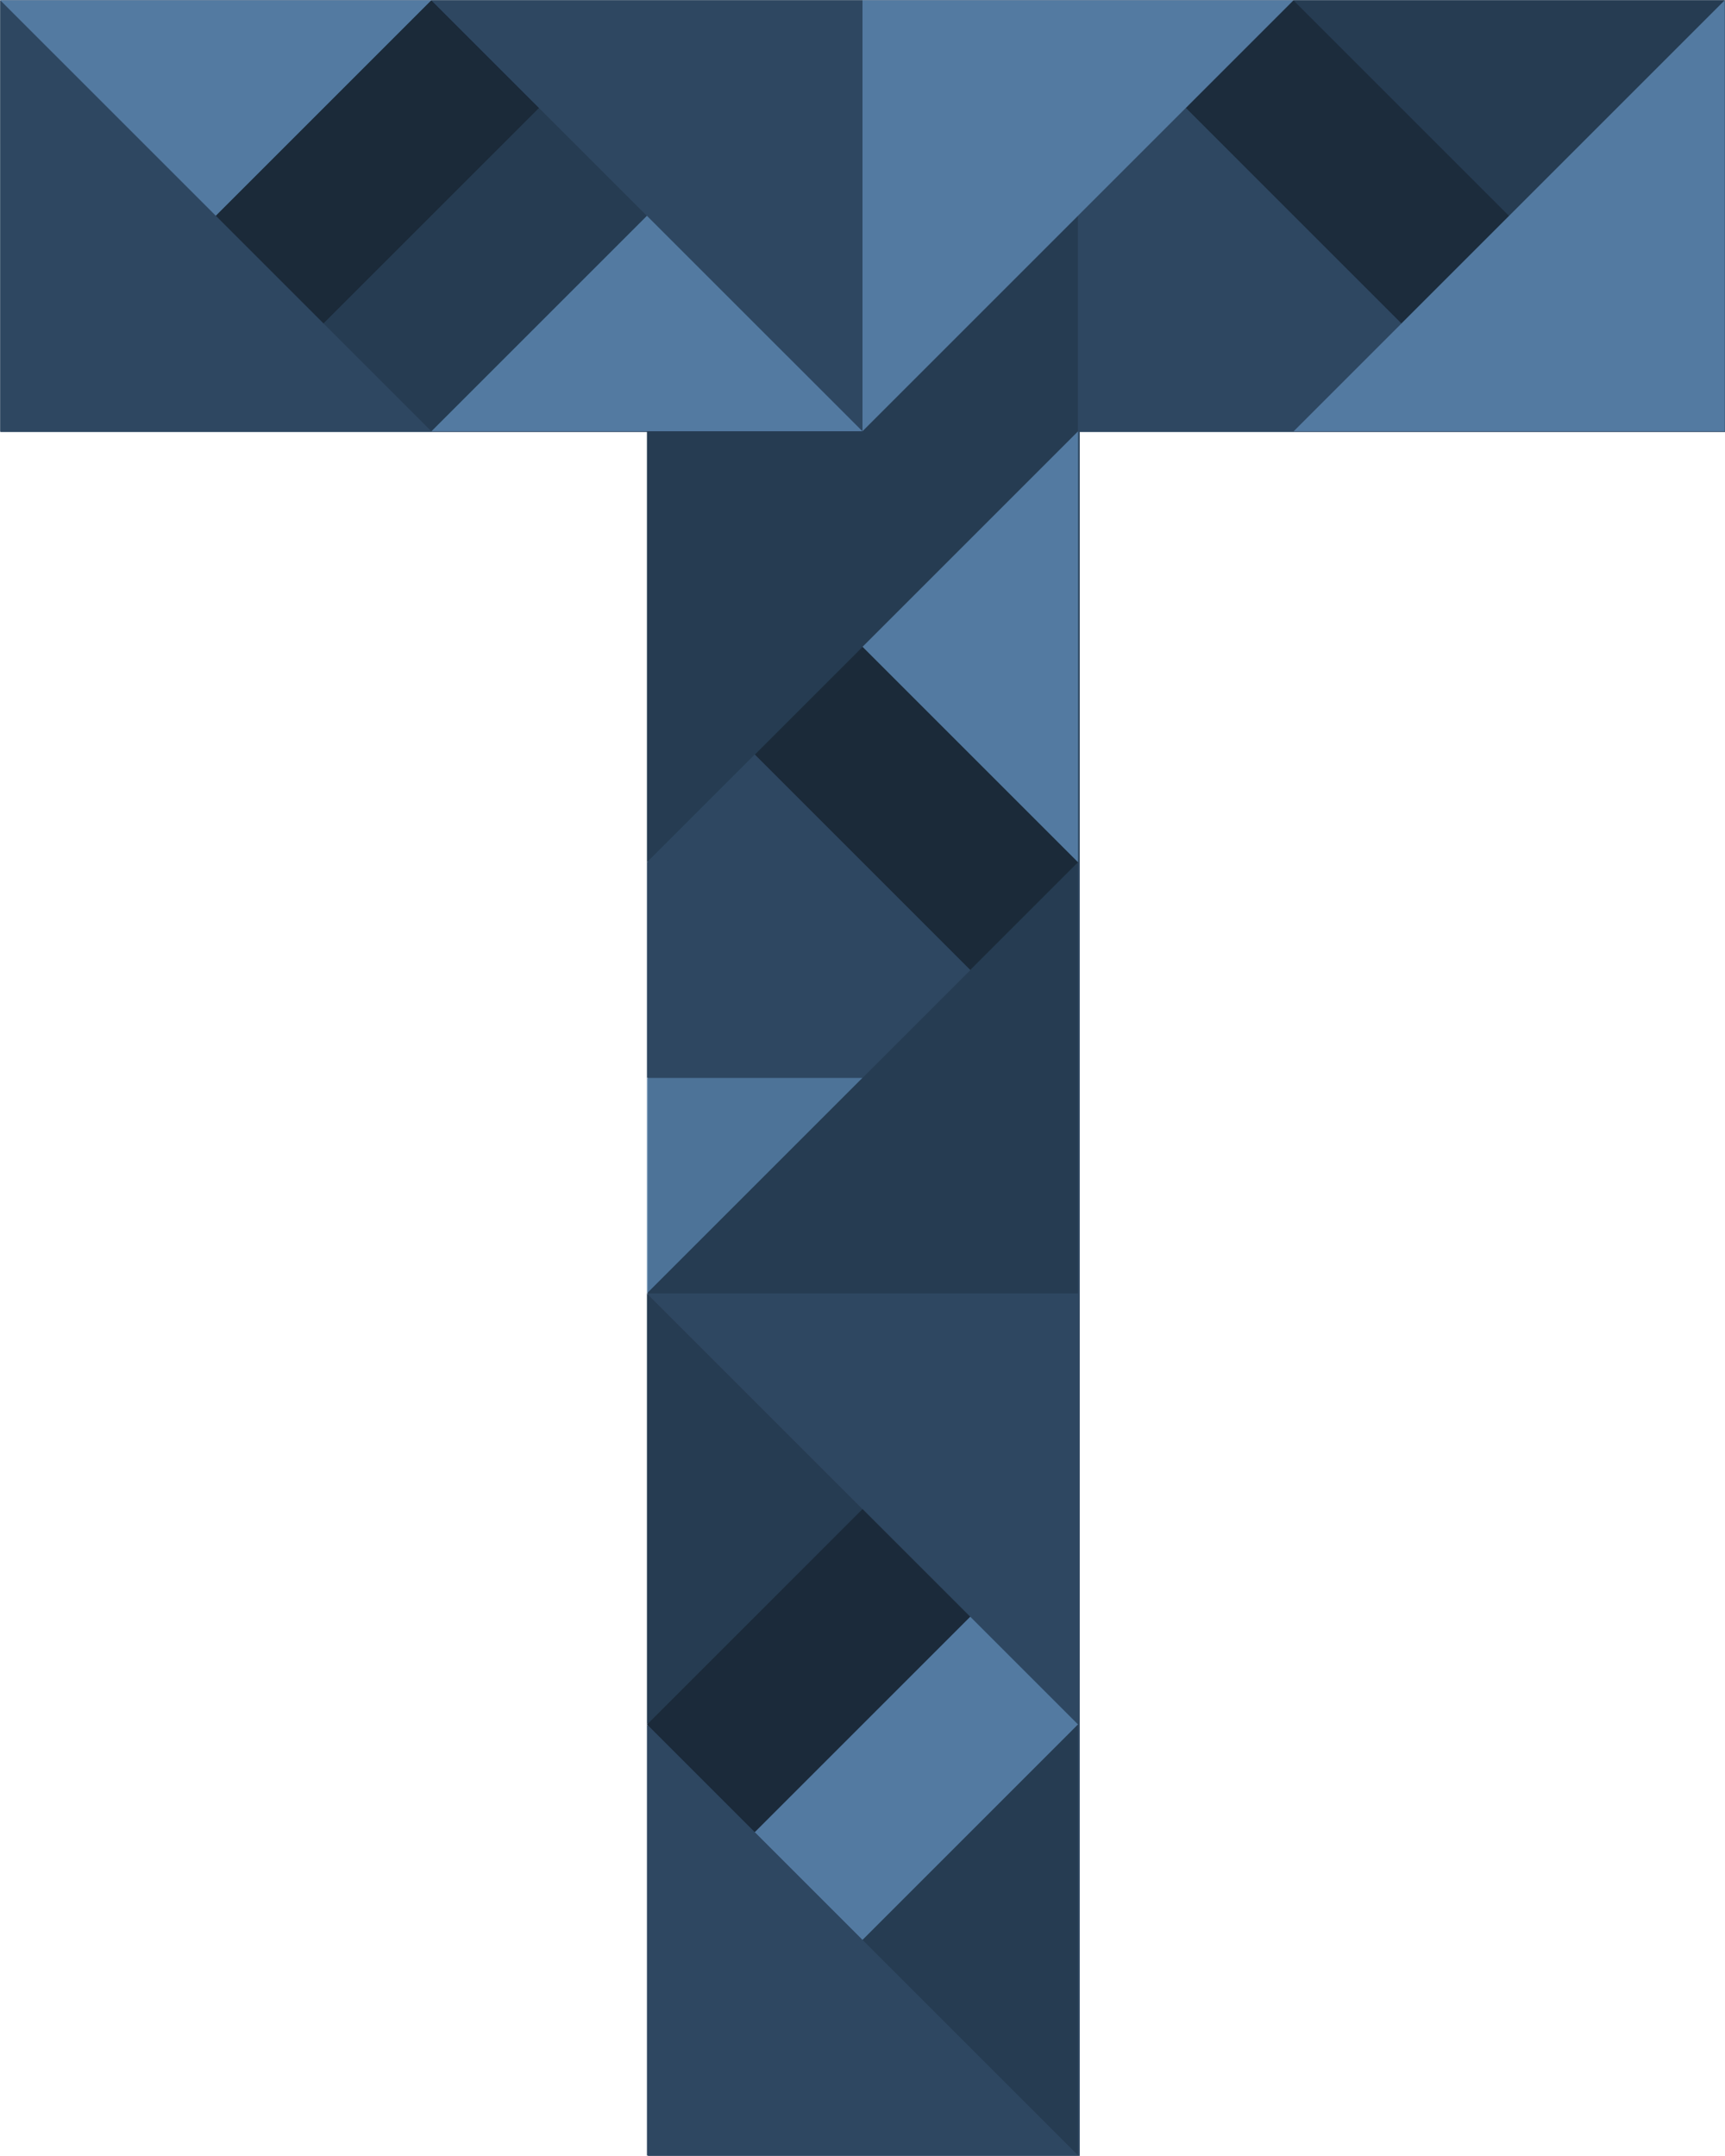 <svg xmlns="http://www.w3.org/2000/svg" width="1086.47" height="1357.999" viewBox="0 0 287.462 359.304"><path d="M.178.178v271.529H407.47v1086.116H679V271.704h407.293V.178H271.705Z" style="display:inline;opacity:1;fill:#2e4761;fill-opacity:1;stroke:none;stroke-width:.147;stroke-miterlimit:4;stroke-dasharray:none;stroke-opacity:1" transform="scale(.265)"/><path d="m275.409 6.174 71.842 71.842H275.41z" style="opacity:1;fill:#2e4761;fill-opacity:1;stroke:none;stroke-width:.039;stroke-miterlimit:4;stroke-dasharray:none;stroke-opacity:1" transform="translate(-275.362 -6.127)"/><path d="m275.409 6.174 35.921 35.92 35.921-35.92Z" style="opacity:1;fill:#537aa1;fill-opacity:1;stroke:none;stroke-width:.039;stroke-miterlimit:4;stroke-dasharray:none;stroke-opacity:1" transform="translate(-275.362 -6.127)"/><path d="m347.251 6.174 17.96 17.96-35.92 35.921-17.96-17.96Z" style="opacity:1;fill:#1b2a39;fill-opacity:1;stroke:none;stroke-width:.039;stroke-miterlimit:4;stroke-dasharray:none;stroke-opacity:1" transform="translate(-275.362 -6.127)"/><path d="m365.212 24.134 17.96 17.96-35.92 35.922-17.961-17.96Z" style="opacity:1;fill:#263c52;fill-opacity:1;stroke:none;stroke-width:.039;stroke-miterlimit:4;stroke-dasharray:none;stroke-opacity:1" transform="translate(-275.362 -6.127)"/><path d="M419.093 6.174v71.842L347.251 6.174Z" style="opacity:1;fill:#2e4761;fill-opacity:1;stroke:none;stroke-width:.039;stroke-miterlimit:4;stroke-dasharray:none;stroke-opacity:1" transform="translate(-275.362 -6.127)"/><path d="m383.172 42.095 35.921 35.92h-71.842ZM490.935 6.174l-71.842 71.842V6.174Z" style="opacity:1;fill:#537aa1;fill-opacity:1;stroke:none;stroke-width:.039;stroke-miterlimit:4;stroke-dasharray:none;stroke-opacity:1" transform="translate(-275.362 -6.127)"/><path d="M455.014 42.095v35.92l-71.842 71.843V78.016h35.921z" style="opacity:1;fill:#263c52;fill-opacity:1;stroke:none;stroke-width:.039;stroke-miterlimit:4;stroke-dasharray:none;stroke-opacity:1" transform="translate(-275.362 -6.127)"/><path d="m490.935 6.174 35.921 35.92-17.96 17.961-35.921-35.92Z" style="opacity:1;fill:#1d2d3d;fill-opacity:.996;stroke:none;stroke-width:.039;stroke-miterlimit:4;stroke-dasharray:none;stroke-opacity:1" transform="translate(-275.362 -6.127)"/><path d="m472.975 24.134 35.92 35.921-17.96 17.96h-35.92v-35.92z" style="opacity:1;fill:#2e4761;fill-opacity:1;stroke:none;stroke-width:.039;stroke-miterlimit:4;stroke-dasharray:none;stroke-opacity:1" transform="translate(-275.362 -6.127)"/><path d="m562.777 6.174-35.92 35.92-35.922-35.92Z" style="opacity:1;fill:#263c52;fill-opacity:1;stroke:none;stroke-width:.039;stroke-miterlimit:4;stroke-dasharray:none;stroke-opacity:1" transform="translate(-275.362 -6.127)"/><path d="M562.777 6.174v71.842h-71.842zM455.014 78.016l-35.92 35.92 35.92 35.922z" style="opacity:1;fill:#537aa1;fill-opacity:1;stroke:none;stroke-width:.039;stroke-miterlimit:4;stroke-dasharray:none;stroke-opacity:1" transform="translate(-275.362 -6.127)"/><path d="m419.093 113.937 35.921 35.92-17.96 17.961-35.921-35.92z" style="opacity:1;fill:#1b2a39;fill-opacity:1;stroke:none;stroke-width:.039;stroke-miterlimit:4;stroke-dasharray:none;stroke-opacity:1" transform="translate(-275.362 -6.127)"/><path d="m401.133 131.897 35.92 35.921-17.96 17.96h-35.92v-35.92z" style="opacity:1;fill:#2e4761;fill-opacity:1;stroke:none;stroke-width:.039;stroke-miterlimit:4;stroke-dasharray:none;stroke-opacity:1" transform="translate(-275.362 -6.127)"/><path d="M383.172 185.779h35.921l-35.92 35.92z" style="opacity:1;fill:#537aa1;fill-opacity:.863;stroke:none;stroke-width:.039;stroke-miterlimit:4;stroke-dasharray:none;stroke-opacity:1" transform="translate(-275.362 -6.127)"/><path d="M455.014 149.858 383.172 221.7h71.842zM383.172 221.7l35.921 35.92-35.92 35.922z" style="opacity:1;fill:#263c52;fill-opacity:1;stroke:none;stroke-width:.039;stroke-miterlimit:4;stroke-dasharray:none;stroke-opacity:1" transform="translate(-275.362 -6.127)"/><path d="M383.172 221.7h71.842v71.842z" style="opacity:1;fill:#2e4761;fill-opacity:1;stroke:none;stroke-width:.039;stroke-miterlimit:4;stroke-dasharray:none;stroke-opacity:1" transform="translate(-275.362 -6.127)"/><path d="m419.093 257.62 17.96 17.961-35.92 35.921-17.96-17.96z" style="opacity:1;fill:#1c2b3b;fill-opacity:.995;stroke:none;stroke-width:.039;stroke-miterlimit:4;stroke-dasharray:none;stroke-opacity:1" transform="translate(-275.362 -6.127)"/><path d="m437.054 275.581 17.96 17.96-35.92 35.922-17.961-17.96z" style="opacity:1;fill:#537aa1;fill-opacity:1;stroke:none;stroke-width:.039;stroke-miterlimit:4;stroke-dasharray:none;stroke-opacity:1" transform="translate(-275.362 -6.127)"/><path d="M455.014 293.542v71.842l-35.92-35.921z" style="opacity:1;fill:#263c52;fill-opacity:1;stroke:none;stroke-width:.039;stroke-miterlimit:4;stroke-dasharray:none;stroke-opacity:1" transform="translate(-275.362 -6.127)"/><path d="m383.172 293.542 71.842 71.842h-71.842z" style="display:inline;opacity:1;fill:#2e4761;fill-opacity:1;stroke:none;stroke-width:.039;stroke-miterlimit:4;stroke-dasharray:none;stroke-opacity:1" transform="translate(-275.362 -6.127)"/></svg>
